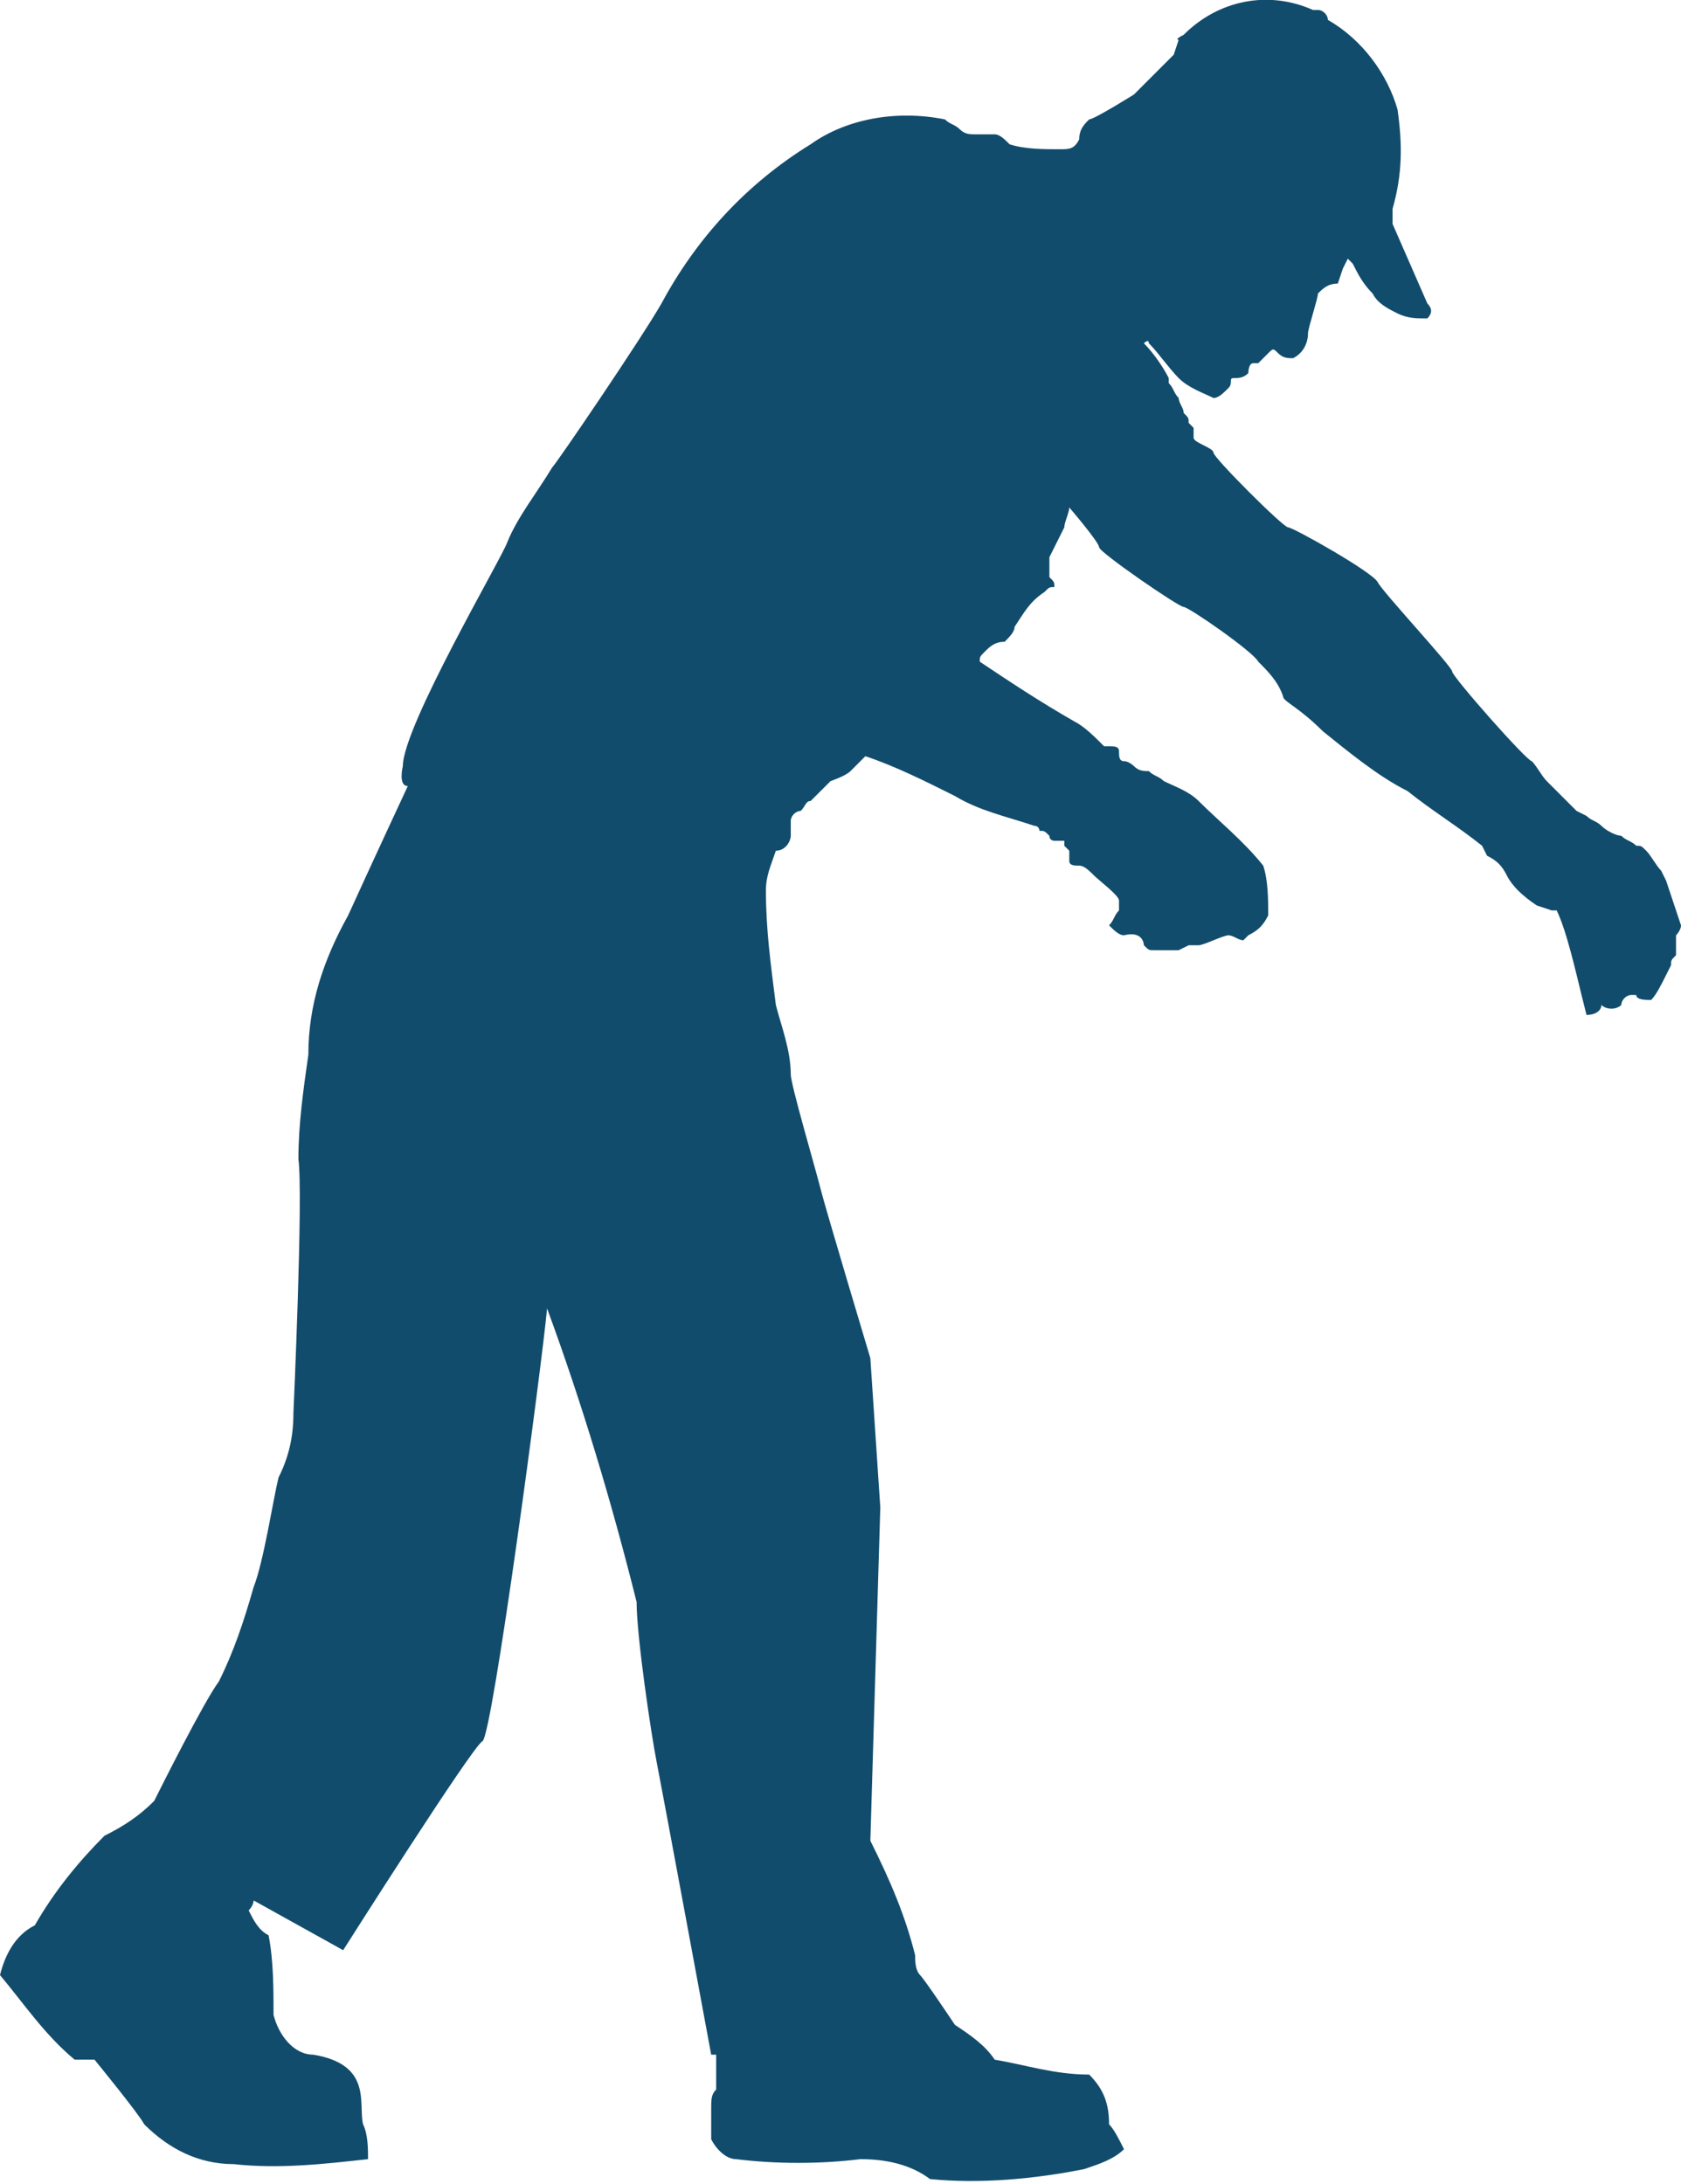 <?xml version="1.0" encoding="utf-8"?>
<!-- Generator: Adobe Illustrator 21.0.0, SVG Export Plug-In . SVG Version: 6.00 Build 0)  -->
<svg version="1.1" id="Layer_1" xmlns="http://www.w3.org/2000/svg" xmlns:xlink="http://www.w3.org/1999/xlink" x="0px" y="0px"
	 viewBox="0 0 33.8 43.9" style="enable-background:new 0 0 33.8 43.9;" xml:space="preserve">
<style type="text/css">
	.st0{fill:#124C6C;}
</style>
<path id="Fill-112_1_" class="st0" d="M33.7,18.8L33.7,18.8L33.7,18.8c0,0,0.1-0.1,0.1-0.2c-0.1-0.3-0.2-0.6-0.3-0.9l-0.1-0.2
	c-0.1-0.1-0.2-0.3-0.3-0.4c-0.1-0.1-0.1-0.1-0.2-0.1c-0.1-0.1-0.2-0.1-0.3-0.2c-0.1,0-0.3-0.1-0.4-0.2c-0.1-0.1-0.2-0.1-0.3-0.2
	l-0.2-0.1c-0.2-0.2-0.4-0.4-0.6-0.6c-0.1-0.1-0.2-0.3-0.3-0.4c-0.1,0-1.6-1.7-1.6-1.8s-1.4-1.6-1.5-1.8s-1.7-1.1-1.8-1.1
	s-1.5-1.4-1.5-1.5S24,8.9,24,8.8c0-0.1,0-0.1,0-0.2c0,0-0.1-0.1-0.1-0.1c0-0.1,0-0.1-0.1-0.2c0-0.1-0.1-0.2-0.1-0.3
	c-0.1-0.1-0.1-0.2-0.2-0.3c0,0,0,0,0-0.1c-0.1-0.2-0.3-0.5-0.5-0.7c0,0,0.1-0.1,0.1,0c0.2,0.2,0.4,0.5,0.6,0.7
	c0.2,0.2,0.5,0.3,0.7,0.4c0.1,0,0.2-0.1,0.3-0.2c0.1-0.1,0-0.2,0.1-0.2c0.1,0,0.2,0,0.3-0.1c0,0,0-0.2,0.1-0.2c0,0,0.1,0,0.1,0
	l0.2-0.2c0.1-0.1,0.1-0.1,0.2,0c0,0,0,0,0,0c0.1,0.1,0.2,0.1,0.3,0.1c0.2-0.1,0.3-0.3,0.3-0.5c0-0.1,0.2-0.7,0.2-0.8
	c0.1-0.1,0.2-0.2,0.4-0.2L27,5.4l0.1-0.2l0.1,0.1c0.1,0.2,0.2,0.4,0.4,0.6c0.1,0.2,0.3,0.3,0.5,0.4c0.2,0.1,0.4,0.1,0.5,0.1l0,0l0,0
	l0,0l0,0h0.1c0.1-0.1,0.1-0.2,0-0.3l-0.7-1.6c0-0.1,0-0.2,0-0.3c0.2-0.7,0.2-1.3,0.1-2c-0.2-0.7-0.7-1.4-1.4-1.8
	c0-0.1-0.1-0.2-0.2-0.2c0,0-0.1,0-0.1,0c-0.9-0.4-1.9-0.2-2.6,0.5c-0.2,0.1-0.1,0.1-0.1,0.1l-0.1,0.3l-0.2,0.2l0,0l0,0
	c-0.3,0.3-0.6,0.6-0.6,0.6S22,2.4,21.9,2.4c-0.1,0.1-0.2,0.2-0.2,0.4C21.6,3,21.5,3,21.3,3c-0.3,0-0.7,0-1-0.1
	c-0.1-0.1-0.2-0.2-0.3-0.2c-0.1,0-0.3,0-0.4,0c-0.1,0-0.2,0-0.3-0.1c-0.1-0.1-0.2-0.1-0.3-0.2C18,2.2,17,2.4,16.3,2.9
	C15,3.7,14,4.8,13.3,6.1c-0.4,0.7-2.1,3.2-2.2,3.3c-0.3,0.5-0.7,1-0.9,1.5c-0.1,0.3-2.1,3.7-2.1,4.5c0,0-0.1,0.4,0.1,0.4
	c0,0-0.7,1.5-1.2,2.6c-0.5,0.9-0.8,1.8-0.8,2.8C6.1,21.9,6,22.6,6,23.3c0.1,0.7-0.1,5.1-0.1,5.1c0,0.5-0.1,0.9-0.3,1.3
	c-0.1,0.4-0.3,1.7-0.5,2.2c-0.2,0.7-0.4,1.3-0.7,1.9c-0.3,0.4-1.2,2.2-1.3,2.4c-0.3,0.3-0.6,0.5-1,0.7c-0.5,0.5-1,1.1-1.4,1.8
	c-0.4,0.2-0.6,0.6-0.7,1c0.5,0.6,0.9,1.2,1.5,1.7c0.1,0,0.3,0,0.4,0c0,0,0.9,1.1,1,1.3c0.5,0.5,1.1,0.8,1.8,0.8
	c0.9,0.1,1.8,0,2.7-0.1c0-0.2,0-0.5-0.1-0.7c-0.1-0.4,0.2-1.2-1-1.4c-0.4,0-0.7-0.4-0.8-0.8c0-0.5,0-1.1-0.1-1.6
	c-0.2-0.1-0.3-0.3-0.4-0.5c0.1-0.1,0.1-0.2,0.1-0.2l1.8,1c0,0,2.6-4.1,2.8-4.2s1.2-7.6,1.3-8.7c0.7,1.9,1.3,3.9,1.8,5.9
	c0,0.7,0.3,2.7,0.4,3.2s1.1,5.9,1.1,5.9s0.1,0,0.1,0v0.7c-0.1,0.1-0.1,0.2-0.1,0.4c0,0.1,0,0.6,0,0.6c0.1,0.2,0.3,0.4,0.5,0.4
	c0.8,0.1,1.7,0.1,2.5,0c0.5,0,1,0.1,1.4,0.4c1,0.1,2.1,0,3.1-0.2c0.3-0.1,0.6-0.2,0.8-0.4c-0.1-0.2-0.2-0.4-0.3-0.5
	c0-0.4-0.1-0.7-0.4-1c-0.7,0-1.3-0.2-1.9-0.3c-0.2-0.3-0.5-0.5-0.8-0.7c0,0-0.6-0.9-0.7-1c-0.1-0.1-0.1-0.3-0.1-0.4
	c-0.2-0.8-0.5-1.5-0.9-2.3l0.2-6.7c0,0-0.2-3-0.2-3s-0.9-3-1-3.4s-0.6-2.1-0.6-2.3c0-0.5-0.2-1-0.3-1.4c-0.1-0.8-0.2-1.5-0.2-2.3
	c0-0.3,0.1-0.5,0.2-0.8c0.2,0,0.3-0.2,0.3-0.3c0-0.1,0-0.2,0-0.3c0-0.1,0.1-0.2,0.2-0.2c0.1-0.1,0.1-0.2,0.2-0.2l0.2-0.2
	c0.1-0.1,0.1-0.1,0.2-0.2c0,0,0.3-0.1,0.4-0.2c0.1-0.1,0.2-0.2,0.3-0.3c0.6,0.2,1.2,0.5,1.8,0.8c0.5,0.3,1,0.4,1.6,0.6
	c0.1,0,0.1,0.1,0.1,0.1c0.1,0,0.1,0,0.2,0.1c0,0.1,0.1,0.1,0.1,0.1c0.1,0,0.1,0,0.2,0c0,0,0,0.1,0,0.1c0,0,0.1,0.1,0.1,0.1v0.2
	c0,0.1,0.1,0.1,0.2,0.1c0.1,0,0.2,0.1,0.3,0.2c0.1,0.1,0.5,0.4,0.5,0.5c0,0.1,0,0.2,0,0.2c-0.1,0.1-0.1,0.2-0.2,0.3
	c0.1,0.1,0.2,0.2,0.3,0.2C23,18.7,23,19,23,19c0.1,0.1,0.1,0.1,0.2,0.1c0.2,0,0.4,0,0.5,0l0.2-0.1c0.1,0,0.1,0,0.2,0
	c0.1,0,0.5-0.2,0.6-0.2c0.1,0,0.2,0.1,0.3,0.1c0,0,0.1-0.1,0.1-0.1c0.2-0.1,0.3-0.2,0.4-0.4c0-0.3,0-0.7-0.1-1
	c-0.4-0.5-0.9-0.9-1.3-1.3c-0.2-0.2-0.5-0.3-0.7-0.4c-0.1-0.1-0.2-0.1-0.3-0.2c-0.1,0-0.2,0-0.3-0.1c0,0-0.1-0.1-0.2-0.1
	c-0.1,0-0.1-0.1-0.1-0.2c0-0.1-0.1-0.1-0.2-0.1c0,0-0.1,0-0.1,0c-0.2-0.2-0.4-0.4-0.6-0.5c-0.7-0.4-1.3-0.8-1.9-1.2
	c0-0.1,0-0.1,0.1-0.2c0.1-0.1,0.2-0.2,0.4-0.2c0.1-0.1,0.2-0.2,0.2-0.3c0.2-0.3,0.3-0.5,0.6-0.7c0.1-0.1,0.1-0.1,0.2-0.1
	c0-0.1,0-0.1-0.1-0.2c0-0.1,0-0.1,0-0.2c0-0.1,0-0.1,0-0.2c0.1-0.2,0.2-0.4,0.3-0.6c0-0.1,0.1-0.3,0.1-0.4c0,0,0.6,0.7,0.6,0.8
	s1.6,1.2,1.7,1.2s1.4,0.9,1.5,1.1c0.2,0.2,0.4,0.4,0.5,0.7c0,0.1,0.3,0.2,0.8,0.7c0.5,0.4,1.1,0.9,1.7,1.2c0.5,0.4,1,0.7,1.5,1.1
	l0.1,0.2c0.2,0.1,0.3,0.2,0.4,0.4c0.1,0.2,0.3,0.4,0.6,0.6l0.3,0.1h0.1c0.2,0.4,0.4,1.3,0.5,1.7l0.1,0.4c0.2,0,0.3-0.1,0.3-0.2
	c0.1,0.1,0.3,0.1,0.4,0c0-0.1,0.1-0.2,0.2-0.2c0,0,0,0,0.1,0c0,0.1,0.2,0.1,0.3,0.1c0.1-0.1,0.2-0.3,0.3-0.5l0.1-0.2
	c0-0.1,0-0.1,0.1-0.2l0,0"/>
</svg>
